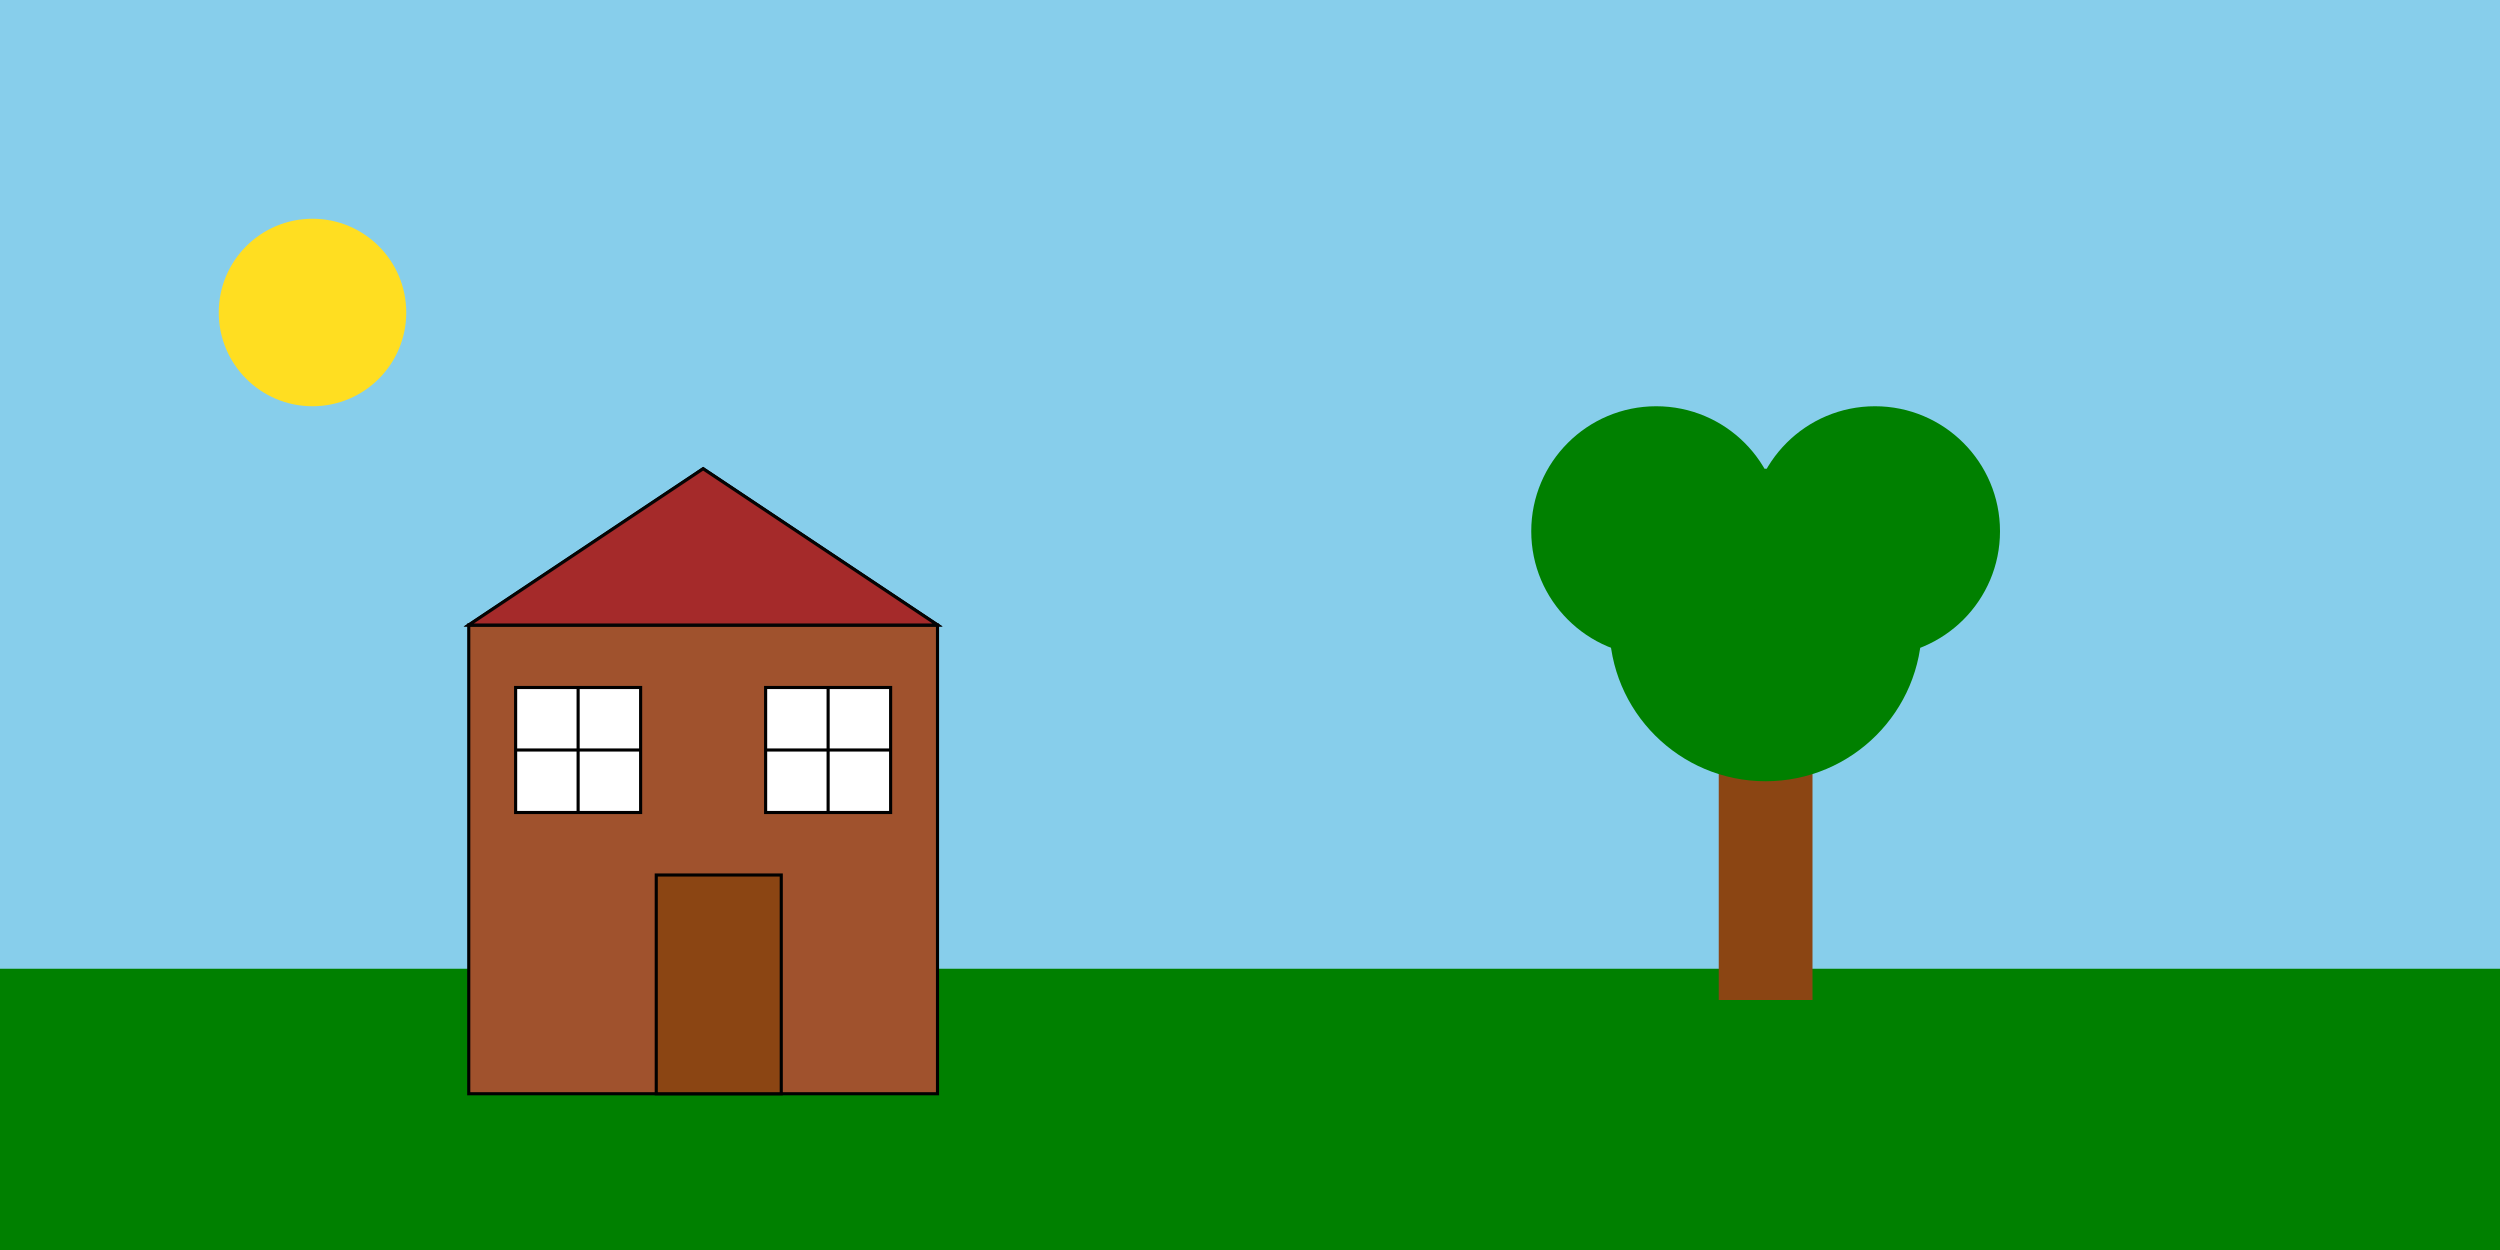 <svg xmlns="http://www.w3.org/2000/svg" width="800" height="400">
  <!-- Bầu trời -->
  <path d="M0,0H800V400H0Z" fill="rgb(135,206,235)"/>
  
  <!-- Mặt trời -->
  <g transform="translate(50,50)">
    <circle cx="50" cy="50" r="30" fill="rgb(255,222,33)"/>
  </g>
  <!-- Mặt đất -->
  <rect x="0" y="300" width="800" height="100" fill="rgb(0,128,0)" transform="translate(0,10)"/>

  <!-- Ngôi nhà -->
  <g transform="translate(-50,0)scale(1,1)">
    <!-- Thân nhà -->
    <rect x="200" y="200" width="150" height="150" fill="rgb(160,82,45)" stroke="rgb(0,0,0)"/>
    <!-- Mái nhà -->
    <polygon points="200,200 275,150 350,200" fill="rgb(165,42,42)" stroke="rgb(4,4,4)"/>

    <polygon points="200,200,275,150,350,200" fill="rgb(165,42,42)" stroke="rgb(4,4,4)"/>
    <!-- Cửa sổ bên trái -->
    <rect x="215" y="220" width="40" height="40" fill="rgb(255,255,255)" stroke="rgb(0,0,0)"/>
    <line x1="215" y1="240" x2="255" y2="240" stroke="rgb(0,0,0)"/>
    <line x1="235" y1="220" x2="235" y2="260" stroke="rgb(0,0,0)"/>
    <!-- Cửa sổ bên phải -->
    <rect x="295" y="220" width="40" height="40" fill="rgb(255,255,255)" stroke="rgb(0,0,0)"/>
    <line x1="295" y1="240" x2="335" y2="240" stroke="rgb(0,0,0)"/>
    <line x1="315" y1="220" x2="315" y2="260" stroke="rgb(0,0,0)"/>
    <!-- Cửa chính -->
    <rect x="260" y="280" width="40" height="70" fill="rgb(139,69,19)" stroke="rgb(0,0,0)"/>
  </g>

  <!-- Cây -->
  <g transform="translate(50,-30)scale(1,1)">
    <!-- Thân cây -->
    <rect x="500" y="250" width="30" height="100" fill="rgb(139,69,19)"/>
    <!-- Tán cây -->
    <circle cx="515" cy="230" r="50" fill="rgb(0,128,0)"/>
    <circle cx="480" cy="200" r="40" fill="rgb(0,128,0)"/>
    <circle cx="550" cy="200" r="40" fill="rgb(0,128,0)"/>
  </g>
</svg>